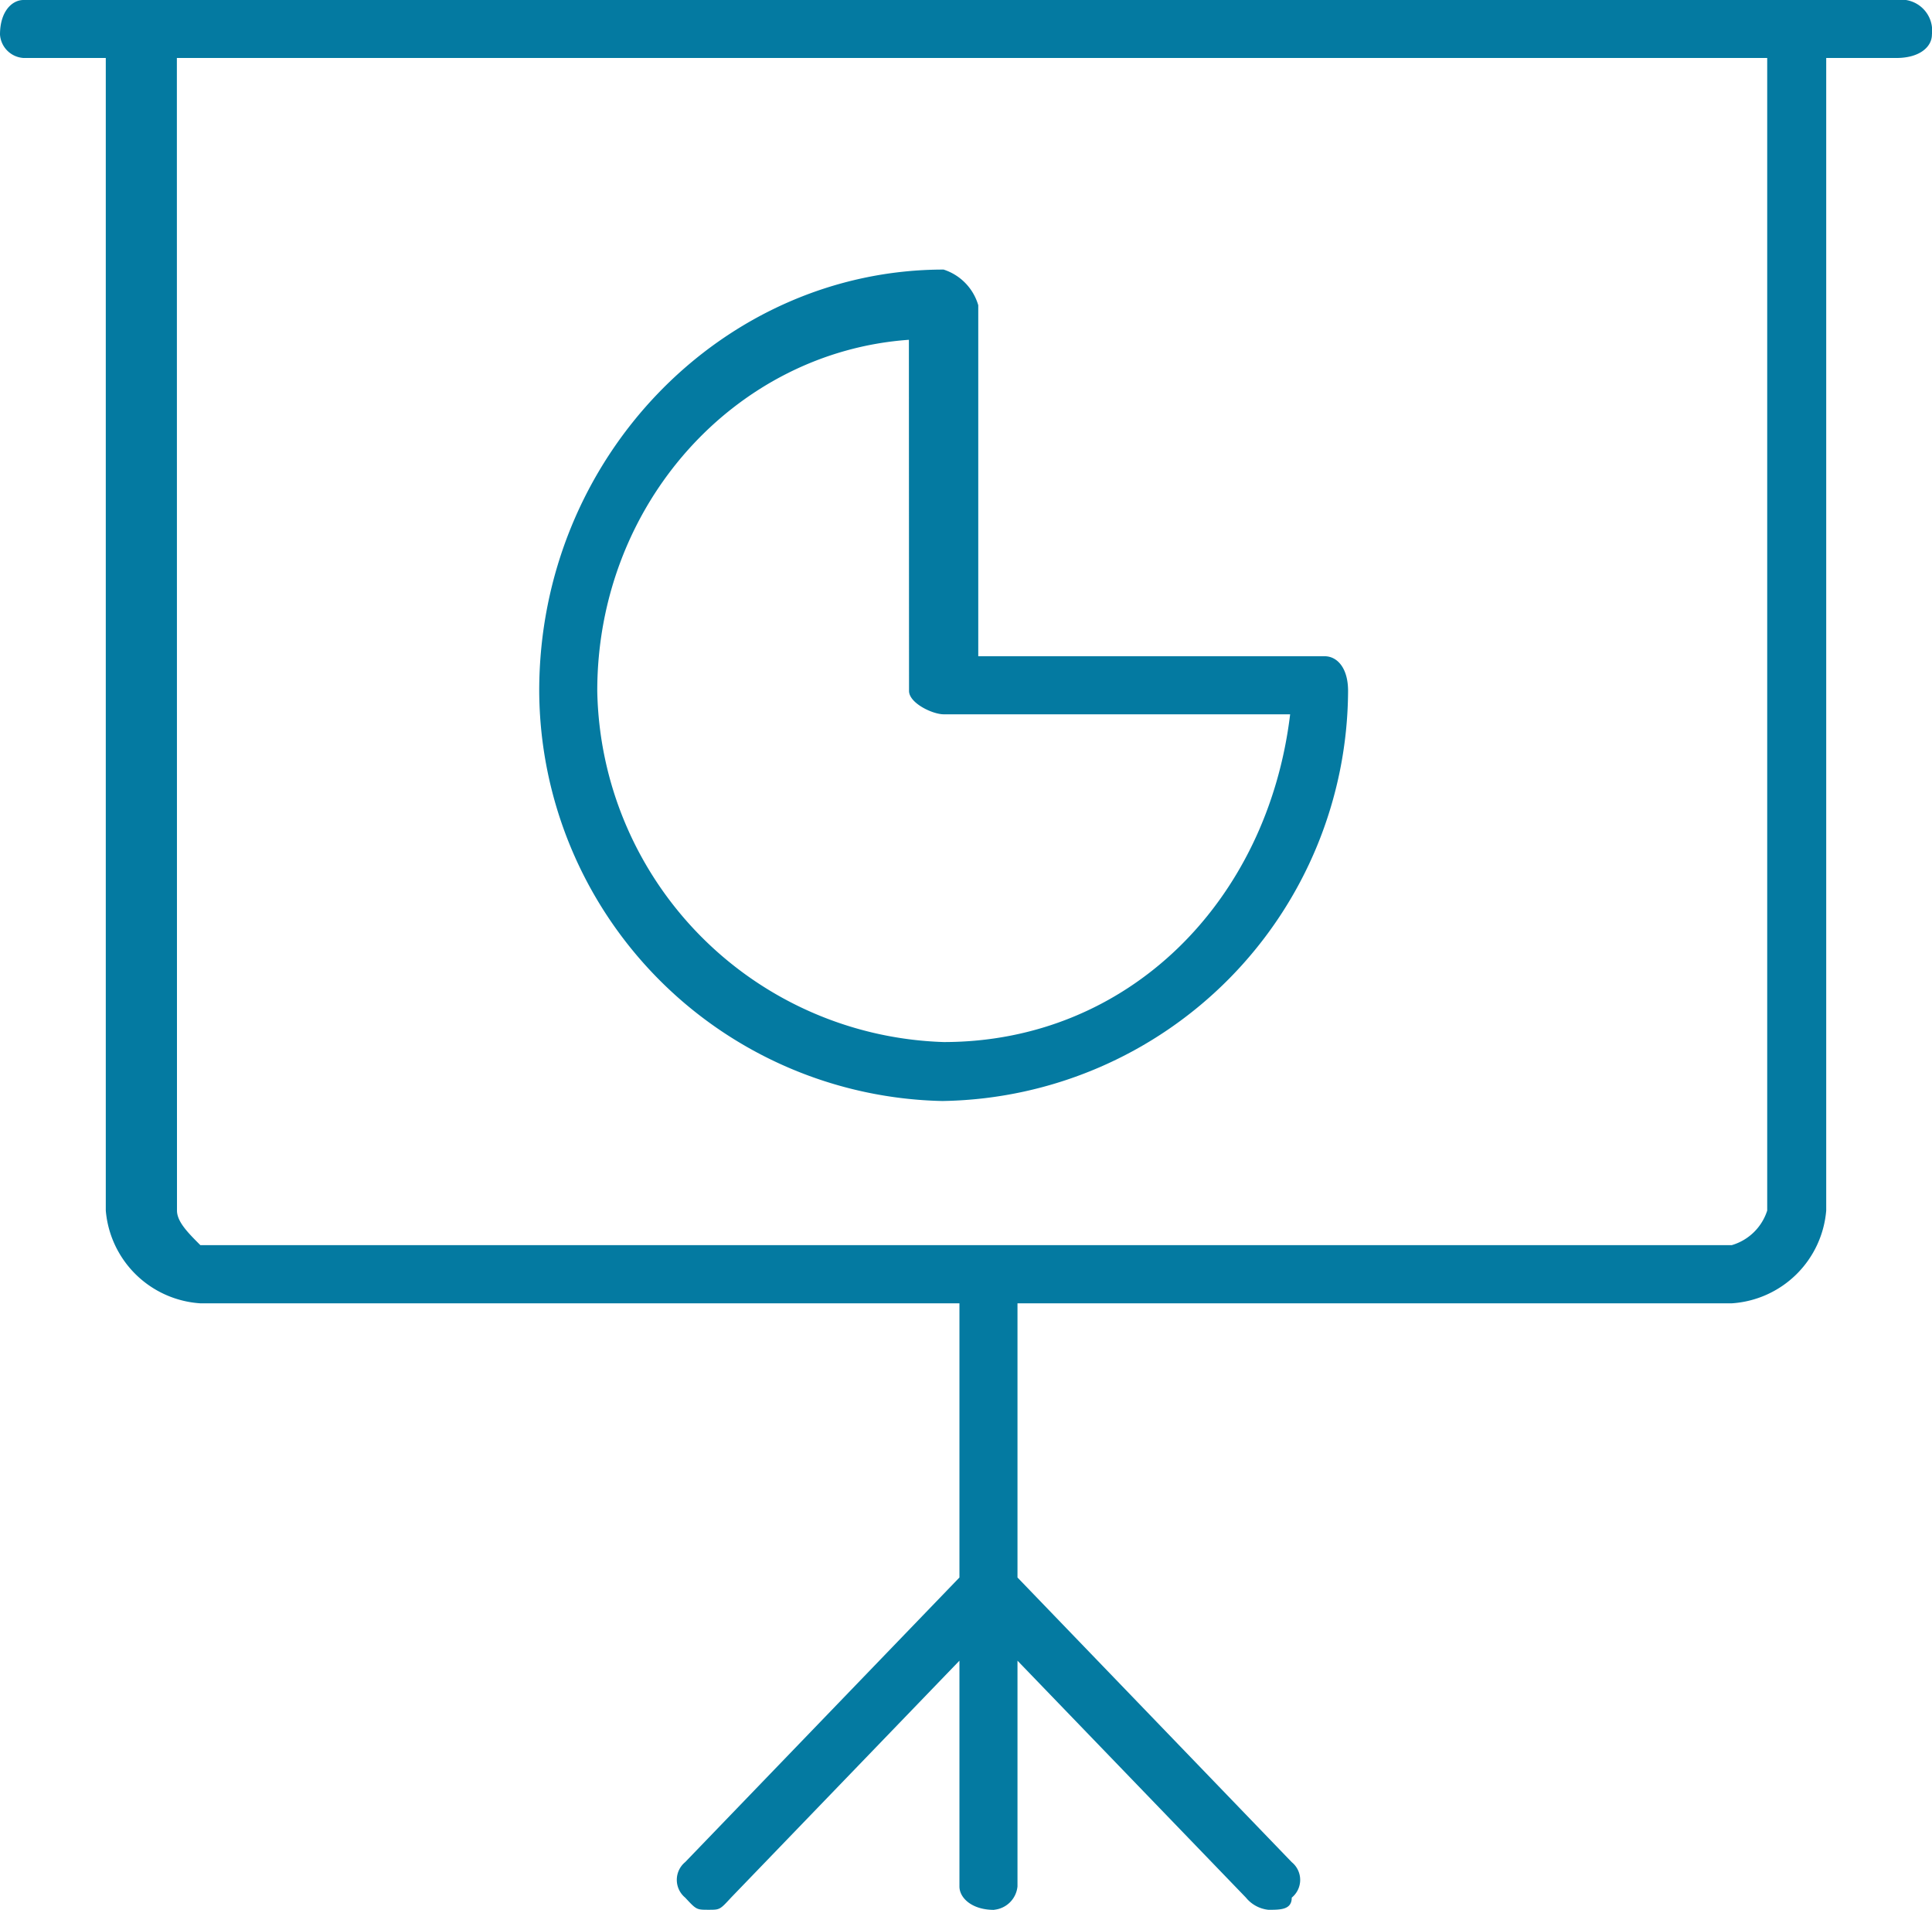 <svg xmlns="http://www.w3.org/2000/svg" width="70.825" height="69.999" viewBox="0 0 70.825 69.999">
  <g id="Grupo_1789" data-name="Grupo 1789" transform="translate(5481.176 16867.373)">
    <path id="Caminho_627" data-name="Caminho 627" d="M147.16,44.485c0,.411.411.822.857,1.268h56.139a1.933,1.933,0,0,0,1.3-1.268V2.242h-58.3Zm.857,3.4a3.72,3.72,0,0,1-3.467-3.4V2.242h-3.017a.922.922,0,0,1-.861-.857c0-.857.446-1.268.861-1.268h68.661a1.136,1.136,0,0,1,1.3,1.268c0,.446-.446.857-1.3.857h-2.575V44.485a3.716,3.716,0,0,1-3.463,3.4Z" transform="translate(-5621.848 -16867.49)" fill="#047aa1" fill-rule="evenodd"/>
    <path id="Caminho_628" data-name="Caminho 628" d="M159.311,36.433c-.825,0-1.271-.446-1.271-.857V27.3l-8.372,8.683c-.411.446-.411.446-.822.446-.446,0-.446,0-.861-.446a.843.843,0,0,1,0-1.3L158.04,24.251V13.372h2.128V24.251l10.054,10.433a.838.838,0,0,1,0,1.3c0,.446-.411.446-.857.446a1.227,1.227,0,0,1-.822-.446L160.168,27.3v8.272a.952.952,0,0,1-.857.857" transform="translate(-5604.044 -16833.807)" fill="#047aa1" fill-rule="evenodd"/>
    <path id="Caminho_629" data-name="Caminho 629" d="M159.806,5.481c-6.346.446-11.424,6.006-11.424,12.869a13.114,13.114,0,0,0,12.7,12.869c6.76,0,11.874-5.149,12.7-12.012h-12.7c-.411,0-1.271-.411-1.271-.857Zm1.271,27.9A15.1,15.1,0,0,1,146.254,18.35c0-8.58,6.76-15.443,14.824-15.443a1.943,1.943,0,0,1,1.271,1.307V17.079h12.7c.446,0,.857.414.857,1.271a15.1,15.1,0,0,1-14.824,15.029" transform="translate(-5607.663 -16860.4)" fill="#047aa1" fill-rule="evenodd"/>
  </g>
</svg>
